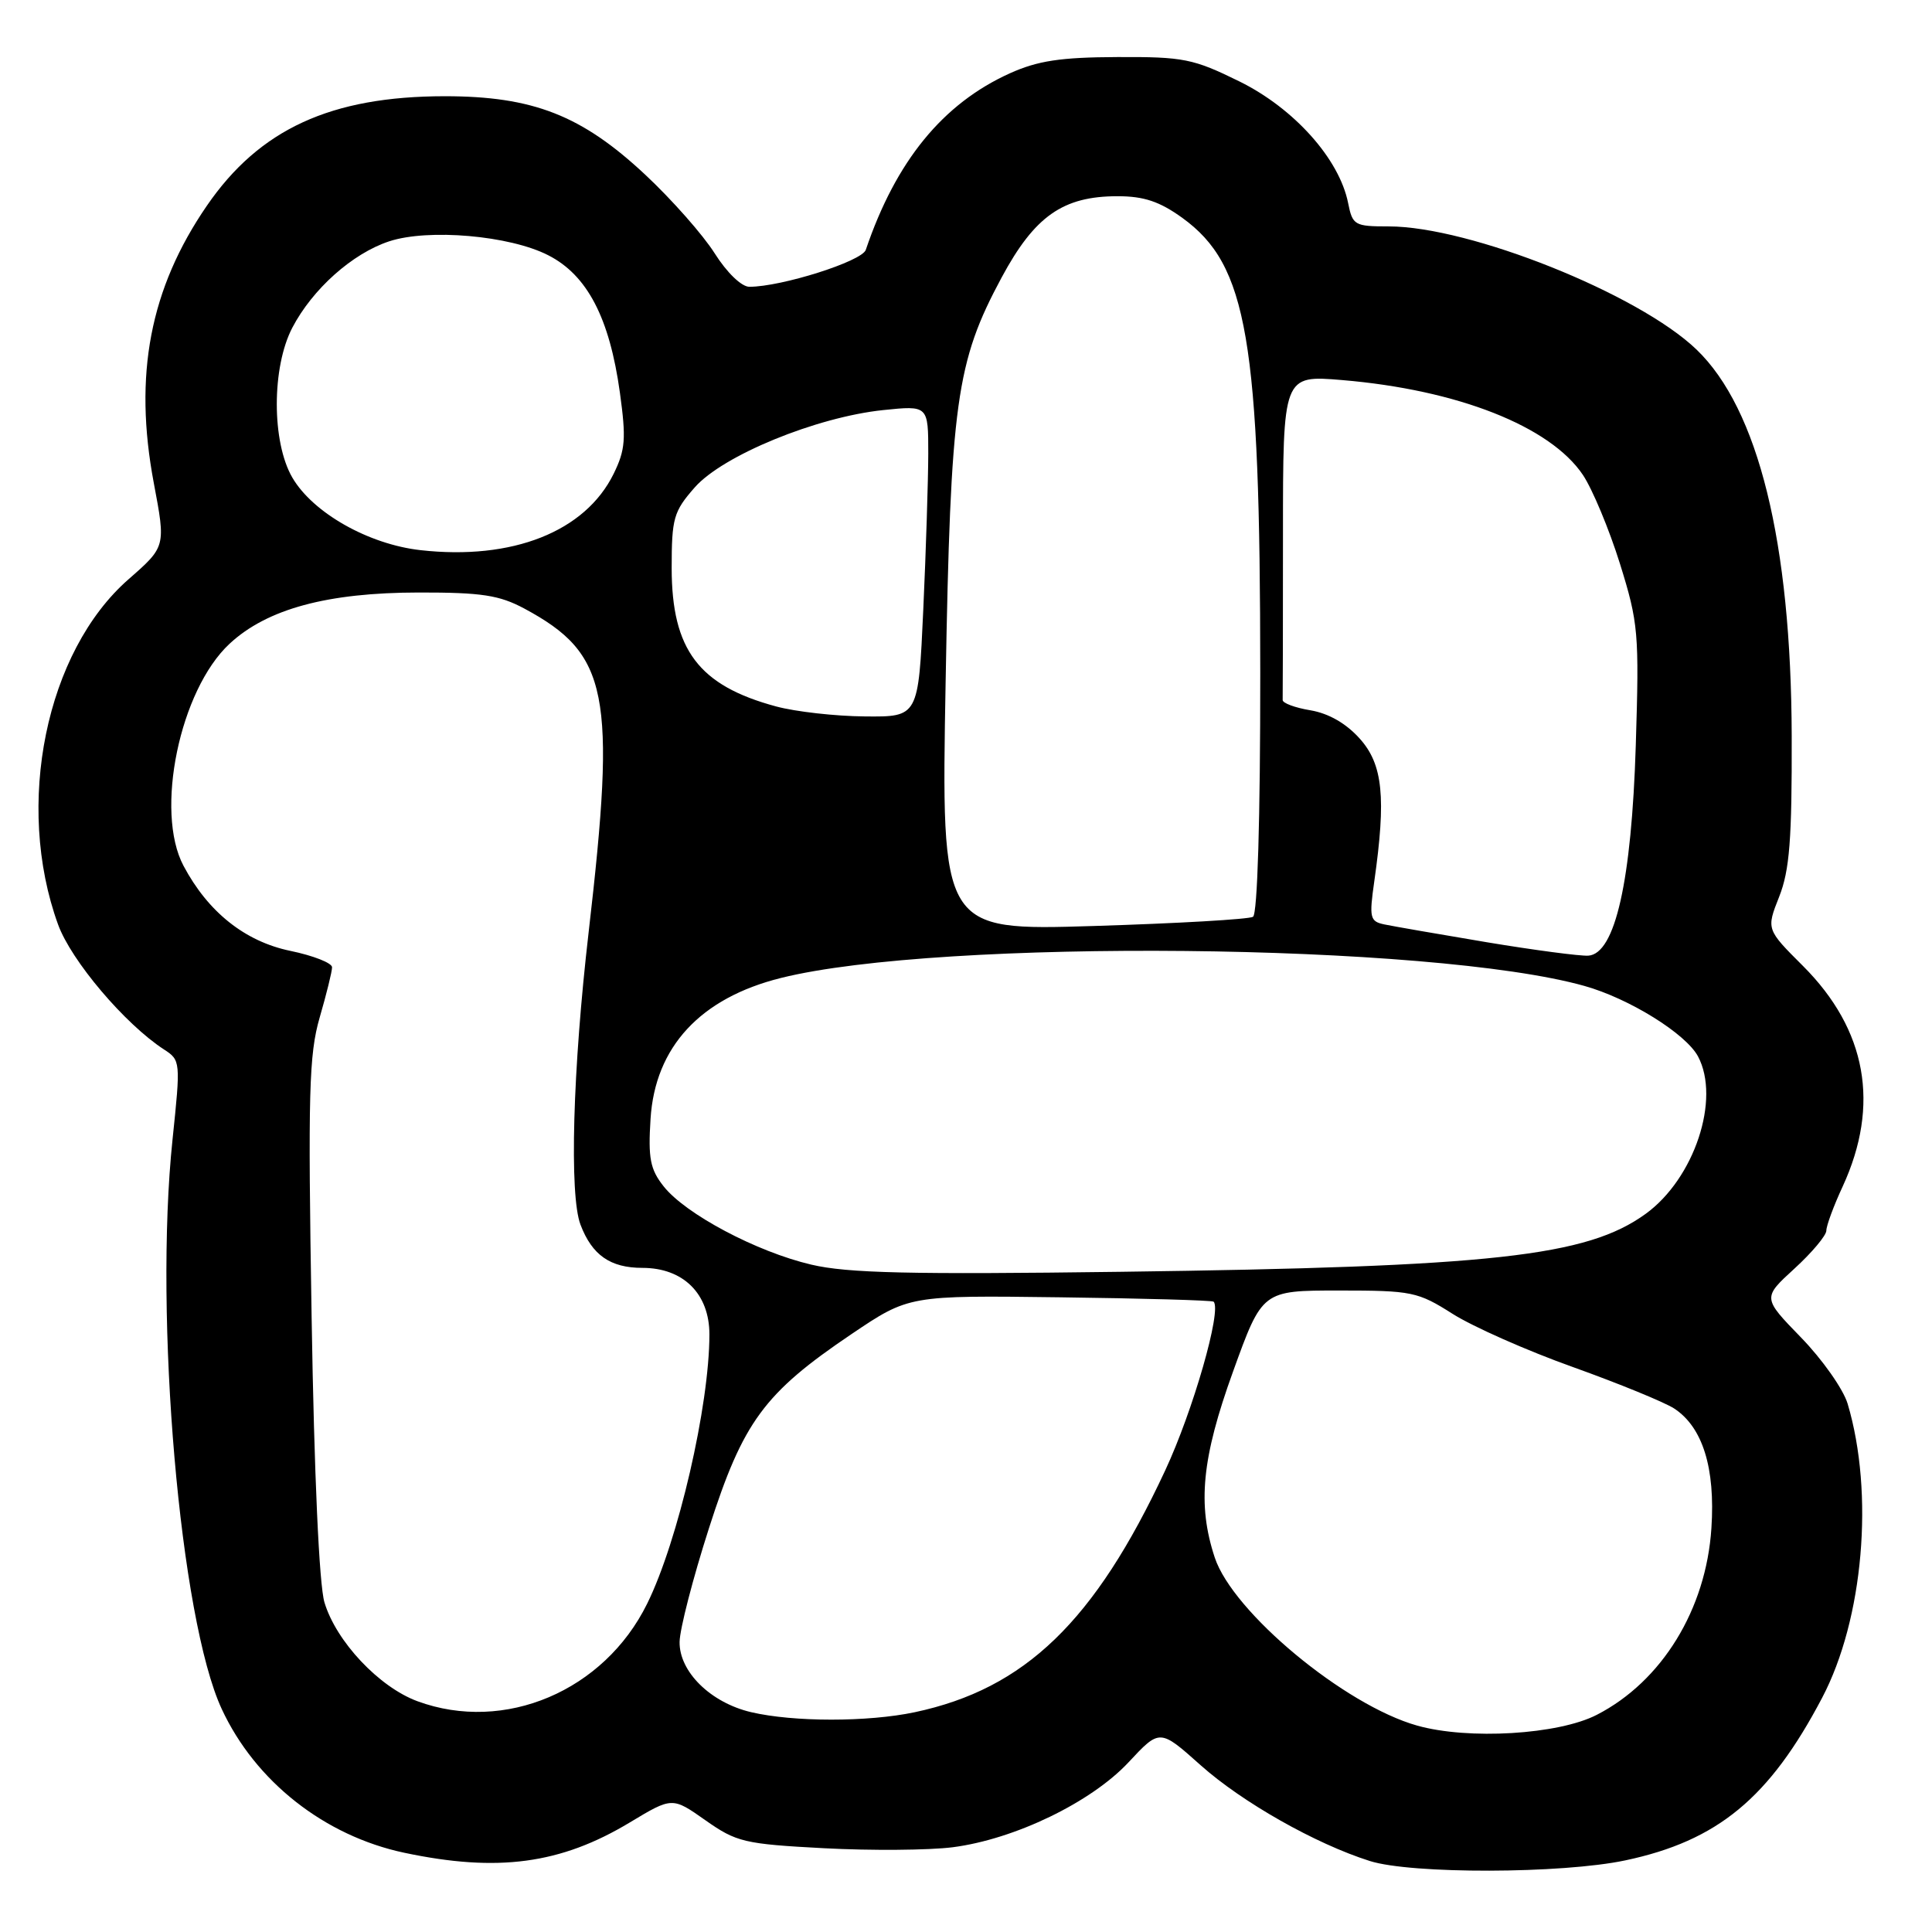 <?xml version="1.0" encoding="UTF-8" standalone="no"?>
<!DOCTYPE svg PUBLIC "-//W3C//DTD SVG 1.1//EN" "http://www.w3.org/Graphics/SVG/1.1/DTD/svg11.dtd" >
<svg xmlns="http://www.w3.org/2000/svg" xmlns:xlink="http://www.w3.org/1999/xlink" version="1.1" viewBox="0 0 256 256">
 <g >
 <path fill="currentColor"
d=" M 215.36 246.51 C 227.60 243.92 234.47 238.24 241.44 224.97 C 246.92 214.56 248.36 197.87 244.82 186.00 C 244.24 184.07 241.47 180.13 238.65 177.23 C 233.54 171.97 233.54 171.97 237.77 168.10 C 240.10 165.97 242.00 163.70 242.00 163.06 C 242.00 162.42 242.97 159.78 244.17 157.20 C 249.14 146.40 247.35 136.45 238.92 128.01 C 234.04 123.14 234.04 123.14 235.75 118.82 C 237.13 115.32 237.45 111.25 237.41 97.50 C 237.34 71.85 232.99 54.18 224.79 46.31 C 217.12 38.94 194.76 30.00 184.01 30.00 C 179.48 30.00 179.22 29.85 178.63 26.89 C 177.46 21.05 171.47 14.36 164.23 10.79 C 158.11 7.78 156.84 7.52 148.04 7.56 C 140.53 7.59 137.51 8.05 133.82 9.71 C 124.92 13.73 118.71 21.34 114.72 33.11 C 114.20 34.63 103.56 38.00 99.29 38.00 C 98.26 38.00 96.31 36.12 94.70 33.57 C 93.16 31.13 89.03 26.45 85.52 23.17 C 77.09 15.28 70.63 12.75 58.93 12.75 C 43.84 12.76 34.38 17.11 27.41 27.26 C 19.87 38.24 17.68 49.68 20.38 64.01 C 21.97 72.43 21.97 72.43 17.05 76.74 C 6.08 86.33 1.93 106.63 7.69 122.49 C 9.43 127.30 16.57 135.71 21.73 139.06 C 23.93 140.48 23.94 140.66 22.86 151.00 C 20.39 174.56 23.84 214.52 29.38 226.45 C 33.83 236.04 43.00 243.26 53.57 245.50 C 65.95 248.12 74.30 247.00 83.46 241.48 C 89.08 238.10 89.08 238.10 93.48 241.20 C 97.59 244.09 98.62 244.34 109.19 244.90 C 115.41 245.23 123.08 245.17 126.24 244.77 C 134.46 243.71 144.60 238.81 149.55 233.50 C 153.68 229.07 153.68 229.07 159.09 233.90 C 164.61 238.82 174.30 244.31 181.50 246.59 C 186.99 248.34 206.96 248.29 215.36 246.51 Z  M 187.78 228.65 C 178.18 225.95 163.36 213.64 160.96 206.38 C 158.64 199.35 159.24 193.21 163.38 181.75 C 167.26 171.00 167.26 171.00 177.44 171.00 C 187.09 171.00 187.86 171.16 192.49 174.10 C 195.18 175.80 202.35 178.98 208.44 181.15 C 214.52 183.33 220.55 185.80 221.83 186.63 C 225.61 189.10 227.30 194.51 226.77 202.49 C 226.07 213.25 220.21 222.79 211.59 227.22 C 206.50 229.85 194.56 230.56 187.78 228.65 Z  M 99.52 226.87 C 94.16 225.61 89.99 221.51 90.05 217.56 C 90.07 215.88 91.82 209.10 93.94 202.50 C 98.46 188.38 101.24 184.60 112.82 176.78 C 120.44 171.64 120.44 171.64 140.47 171.90 C 151.48 172.04 160.64 172.30 160.81 172.48 C 161.92 173.58 158.08 186.95 154.39 194.85 C 145.06 214.86 135.81 223.78 121.20 226.88 C 114.99 228.19 105.16 228.19 99.52 226.87 Z  M 55.31 225.42 C 50.22 223.54 44.54 217.50 42.99 212.32 C 42.29 209.97 41.63 195.42 41.29 174.47 C 40.80 144.81 40.94 139.73 42.36 134.82 C 43.26 131.72 44.00 128.73 44.00 128.17 C 44.00 127.60 41.50 126.62 38.45 125.99 C 32.45 124.74 27.57 120.85 24.32 114.73 C 20.48 107.52 23.82 91.43 30.42 85.30 C 35.39 80.68 43.39 78.52 55.50 78.51 C 63.84 78.50 66.16 78.86 69.50 80.65 C 80.64 86.65 81.67 91.84 78.00 123.50 C 75.89 141.69 75.42 158.36 76.92 162.28 C 78.45 166.31 80.87 168.00 85.12 168.00 C 90.54 168.00 94.00 171.43 94.00 176.82 C 94.00 186.25 89.86 204.18 85.75 212.50 C 80.05 224.07 66.85 229.67 55.31 225.42 Z  M 107.50 167.57 C 100.25 165.87 90.83 160.87 87.93 157.19 C 86.15 154.94 85.87 153.48 86.20 148.26 C 86.80 138.72 92.80 132.24 103.50 129.58 C 124.63 124.32 189.78 124.97 209.94 130.64 C 215.87 132.30 223.37 136.96 224.99 139.97 C 228.01 145.63 224.51 156.17 218.06 160.84 C 210.26 166.49 197.78 167.87 148.50 168.52 C 120.57 168.89 112.29 168.70 107.50 167.57 Z  M 197.00 124.85 C 190.68 123.79 184.57 122.73 183.43 122.49 C 181.52 122.09 181.41 121.61 182.10 116.78 C 183.68 105.67 183.24 101.30 180.19 97.89 C 178.38 95.86 176.06 94.53 173.65 94.12 C 171.59 93.78 169.93 93.16 169.96 92.75 C 169.98 92.34 170.00 82.49 170.00 70.86 C 170.00 49.71 170.00 49.71 177.82 50.36 C 193.12 51.64 205.42 56.48 209.75 62.94 C 211.01 64.83 213.22 70.12 214.65 74.69 C 217.10 82.55 217.21 83.88 216.75 98.75 C 216.19 116.74 214.02 126.39 210.46 126.63 C 209.38 126.70 203.32 125.90 197.00 124.85 Z  M 125.30 90.41 C 125.96 53.22 126.69 47.99 132.72 36.77 C 137.10 28.63 140.85 26.00 148.08 26.00 C 151.58 26.00 153.66 26.70 156.68 28.88 C 165.30 35.13 166.98 44.95 166.99 89.19 C 167.00 108.49 166.62 121.12 166.03 121.48 C 165.50 121.81 155.99 122.36 144.89 122.70 C 124.71 123.32 124.71 123.32 125.30 90.41 Z  M 102.85 93.61 C 92.59 90.85 89.01 86.11 89.00 75.28 C 89.00 68.66 89.25 67.78 92.06 64.58 C 95.78 60.35 108.15 55.27 117.01 54.34 C 123.00 53.72 123.00 53.72 123.00 60.11 C 122.99 63.62 122.70 72.91 122.34 80.75 C 121.69 95.00 121.69 95.00 114.59 94.93 C 110.69 94.90 105.41 94.30 102.85 93.61 Z  M 55.73 72.90 C 48.84 72.13 41.47 67.96 38.74 63.29 C 35.99 58.58 35.99 48.67 38.74 43.41 C 41.42 38.29 46.69 33.59 51.56 31.98 C 56.75 30.27 67.53 31.20 72.64 33.82 C 77.81 36.45 80.77 42.12 82.14 52.03 C 82.98 58.13 82.87 59.60 81.31 62.78 C 77.54 70.45 67.90 74.26 55.73 72.90 Z "/>
</g>
</svg>
